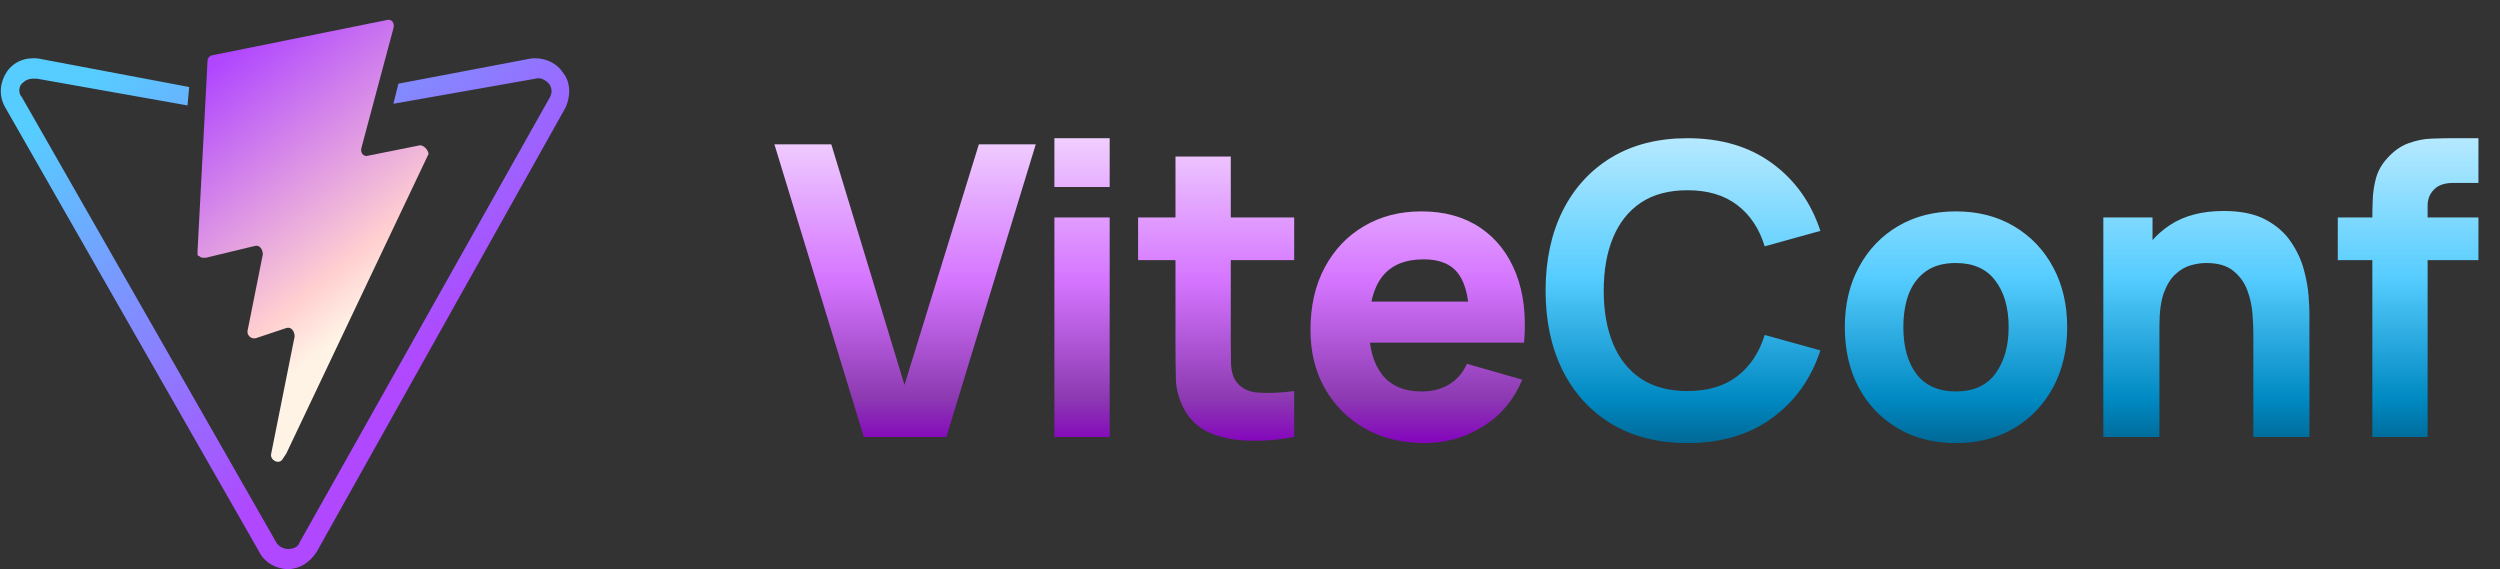 <svg xmlns="http://www.w3.org/2000/svg" width="123" height="28" fill="none" viewBox="0 0 123 28"><rect x="0" y="0" width="123" height="28" fill="#333333" stroke="none"/><path fill="url(#paint0_linear_4278_55521)" d="M19.025 0.987L10.46 2.716C10.378 2.716 10.296 2.799 10.296 2.799C10.213 2.881 10.213 2.963 10.213 2.963L9.719 12.352C9.719 12.434 9.719 12.434 9.719 12.517C9.719 12.599 9.801 12.599 9.801 12.599C9.801 12.599 9.884 12.681 9.966 12.681C10.049 12.681 10.049 12.681 10.131 12.681L12.519 12.105C12.766 12.022 12.931 12.269 12.931 12.517L12.19 16.222C12.107 16.469 12.354 16.716 12.601 16.634L14.084 16.14C14.331 16.058 14.496 16.305 14.496 16.552L13.343 22.317C13.26 22.646 13.754 22.893 13.919 22.564L14.084 22.317L21.084 7.575C21.084 7.411 20.837 7.081 20.59 7.163L18.119 7.658C17.872 7.74 17.707 7.493 17.79 7.246L19.354 1.399C19.437 1.152 19.272 0.905 19.025 0.987Z"/><path fill="url(#paint1_linear_4278_55521)" d="M27.673 3.54C27.343 3.046 26.684 2.799 26.108 2.881L19.602 4.117L19.355 5.105L26.355 3.87C26.602 3.787 26.849 3.952 27.014 4.117C27.179 4.364 27.179 4.611 27.014 4.858L14.743 26.681C14.661 26.928 14.414 27.011 14.167 27.011C13.92 27.011 13.673 26.846 13.59 26.681L1.073 4.776C0.908 4.611 0.908 4.281 1.073 4.117C1.237 3.952 1.402 3.87 1.649 3.87C1.649 3.87 1.731 3.87 1.814 3.87L9.226 5.187L9.308 4.281L1.896 2.881C1.237 2.799 0.661 3.046 0.331 3.54C0.002 4.034 -0.08 4.693 0.249 5.27L12.767 27.175C13.014 27.67 13.59 27.999 14.167 27.999C14.743 27.999 15.237 27.67 15.567 27.175L27.837 5.27C28.084 4.693 28.084 4.034 27.673 3.54Z"/><path fill="url(#paint2_linear_4278_55521)" d="M42.5 21.5L38.1 7.1H40.9L44.5 18.94L48.16 7.1H50.96L46.56 21.5H42.5ZM51.876 9.2V6.8H54.596V9.2H51.876ZM51.876 21.5V10.7H54.596V21.5H51.876ZM63.674 21.5C62.927 21.64 62.194 21.7 61.474 21.68C60.76 21.667 60.12 21.543 59.554 21.31C58.994 21.07 58.567 20.687 58.274 20.16C58.007 19.667 57.867 19.167 57.854 18.66C57.84 18.147 57.834 17.567 57.834 16.92V7.7H60.554V16.76C60.554 17.18 60.557 17.56 60.564 17.9C60.577 18.233 60.647 18.5 60.774 18.7C61.014 19.08 61.397 19.287 61.924 19.32C62.45 19.353 63.034 19.327 63.674 19.24V21.5ZM55.994 12.8V10.7H63.674V12.8H55.994ZM70.095 21.8C68.988 21.8 68.012 21.563 67.165 21.09C66.325 20.61 65.665 19.953 65.185 19.12C64.712 18.28 64.475 17.32 64.475 16.24C64.475 15.06 64.708 14.033 65.175 13.16C65.642 12.287 66.285 11.61 67.105 11.13C67.925 10.643 68.868 10.4 69.935 10.4C71.068 10.4 72.032 10.667 72.825 11.2C73.618 11.733 74.205 12.483 74.585 13.45C74.965 14.417 75.098 15.553 74.985 16.86H72.295V15.86C72.295 14.76 72.118 13.97 71.765 13.49C71.418 13.003 70.848 12.76 70.055 12.76C69.128 12.76 68.445 13.043 68.005 13.61C67.572 14.17 67.355 15 67.355 16.1C67.355 17.107 67.572 17.887 68.005 18.44C68.445 18.987 69.088 19.26 69.935 19.26C70.468 19.26 70.925 19.143 71.305 18.91C71.685 18.677 71.975 18.34 72.175 17.9L74.895 18.68C74.488 19.667 73.845 20.433 72.965 20.98C72.092 21.527 71.135 21.8 70.095 21.8ZM66.515 16.86V14.84H73.675V16.86H66.515Z"/><path fill="url(#paint3_linear_4278_55521)" d="M83.023 21.8C81.583 21.8 80.34 21.487 79.293 20.86C78.253 20.233 77.45 19.357 76.883 18.23C76.323 17.103 76.043 15.793 76.043 14.3C76.043 12.807 76.323 11.497 76.883 10.37C77.45 9.243 78.253 8.367 79.293 7.74C80.34 7.113 81.583 6.8 83.023 6.8C84.676 6.8 86.063 7.21 87.183 8.03C88.31 8.85 89.103 9.96 89.563 11.36L86.823 12.12C86.556 11.247 86.106 10.57 85.473 10.09C84.84 9.603 84.023 9.36 83.023 9.36C82.11 9.36 81.346 9.563 80.733 9.97C80.126 10.377 79.67 10.95 79.363 11.69C79.056 12.43 78.903 13.3 78.903 14.3C78.903 15.3 79.056 16.17 79.363 16.91C79.67 17.65 80.126 18.223 80.733 18.63C81.346 19.037 82.11 19.24 83.023 19.24C84.023 19.24 84.84 18.997 85.473 18.51C86.106 18.023 86.556 17.347 86.823 16.48L89.563 17.24C89.103 18.64 88.31 19.75 87.183 20.57C86.063 21.39 84.676 21.8 83.023 21.8ZM96.225 21.8C95.138 21.8 94.185 21.557 93.365 21.07C92.545 20.583 91.905 19.913 91.445 19.06C90.992 18.2 90.765 17.213 90.765 16.1C90.765 14.973 90.998 13.983 91.465 13.13C91.931 12.27 92.575 11.6 93.395 11.12C94.215 10.64 95.158 10.4 96.225 10.4C97.311 10.4 98.265 10.643 99.085 11.13C99.912 11.617 100.555 12.29 101.015 13.15C101.475 14.003 101.705 14.987 101.705 16.1C101.705 17.22 101.472 18.21 101.005 19.07C100.545 19.923 99.901 20.593 99.075 21.08C98.255 21.56 97.305 21.8 96.225 21.8ZM96.225 19.26C97.098 19.26 97.748 18.967 98.175 18.38C98.608 17.787 98.825 17.027 98.825 16.1C98.825 15.14 98.605 14.373 98.165 13.8C97.731 13.227 97.085 12.94 96.225 12.94C95.632 12.94 95.145 13.073 94.765 13.34C94.385 13.607 94.102 13.977 93.915 14.45C93.735 14.923 93.645 15.473 93.645 16.1C93.645 17.067 93.862 17.837 94.295 18.41C94.735 18.977 95.378 19.26 96.225 19.26ZM110.864 21.5V16.4C110.864 16.153 110.851 15.84 110.824 15.46C110.797 15.073 110.714 14.687 110.574 14.3C110.434 13.913 110.204 13.59 109.884 13.33C109.571 13.07 109.124 12.94 108.544 12.94C108.311 12.94 108.061 12.977 107.794 13.05C107.527 13.123 107.277 13.267 107.044 13.48C106.811 13.687 106.617 13.993 106.464 14.4C106.317 14.807 106.244 15.347 106.244 16.02L104.684 15.28C104.684 14.427 104.857 13.627 105.204 12.88C105.551 12.133 106.071 11.53 106.764 11.07C107.464 10.61 108.344 10.38 109.404 10.38C110.251 10.38 110.941 10.523 111.474 10.81C112.007 11.097 112.421 11.46 112.714 11.9C113.014 12.34 113.227 12.8 113.354 13.28C113.481 13.753 113.557 14.187 113.584 14.58C113.611 14.973 113.624 15.26 113.624 15.44V21.5H110.864ZM103.484 21.5V10.7H105.904V14.28H106.244V21.5H103.484ZM116.719 21.5V10.74C116.719 10.467 116.725 10.157 116.739 9.81C116.752 9.463 116.805 9.113 116.899 8.76C116.999 8.407 117.179 8.087 117.439 7.8C117.772 7.427 118.132 7.173 118.519 7.04C118.912 6.9 119.292 6.827 119.659 6.82C120.025 6.807 120.339 6.8 120.599 6.8H121.939V9H120.699C120.272 9 119.955 9.11 119.749 9.33C119.542 9.543 119.439 9.8 119.439 10.1V21.5H116.719ZM115.019 12.8V10.7H121.939V12.8H115.019Z"/><defs><linearGradient id="paint0_linear_4278_55521" x1="9.917" x2="19.567" y1="3.747" y2="15.941" gradientUnits="userSpaceOnUse"><stop stop-color="#B047FF"/><stop offset=".75" stop-color="#FFD0D0"/><stop offset=".917" stop-color="#FFF3E6"/></linearGradient><linearGradient id="paint1_linear_4278_55521" x1="7.57" x2="21.59" y1="1.278" y2="16.91" gradientUnits="userSpaceOnUse"><stop stop-color="#57CCFF"/><stop offset="1" stop-color="#AF48FF"/></linearGradient><linearGradient id="paint2_linear_4278_55521" x1="56.115" x2="56.115" y1="6.895" y2="21.816" gradientUnits="userSpaceOnUse"><stop stop-color="#F0CDFF"/><stop offset=".464" stop-color="#D575FF"/><stop offset=".849" stop-color="#8D3AB2"/><stop offset="1" stop-color="#8404BD"/></linearGradient><linearGradient id="paint3_linear_4278_55521" x1="56.115" x2="56.115" y1="6.895" y2="21.816" gradientUnits="userSpaceOnUse"><stop stop-color="#B4E9FF"/><stop offset=".448" stop-color="#57CDFF"/><stop offset=".854" stop-color="#0089C2"/><stop offset="1" stop-color="#006996"/></linearGradient></defs></svg>